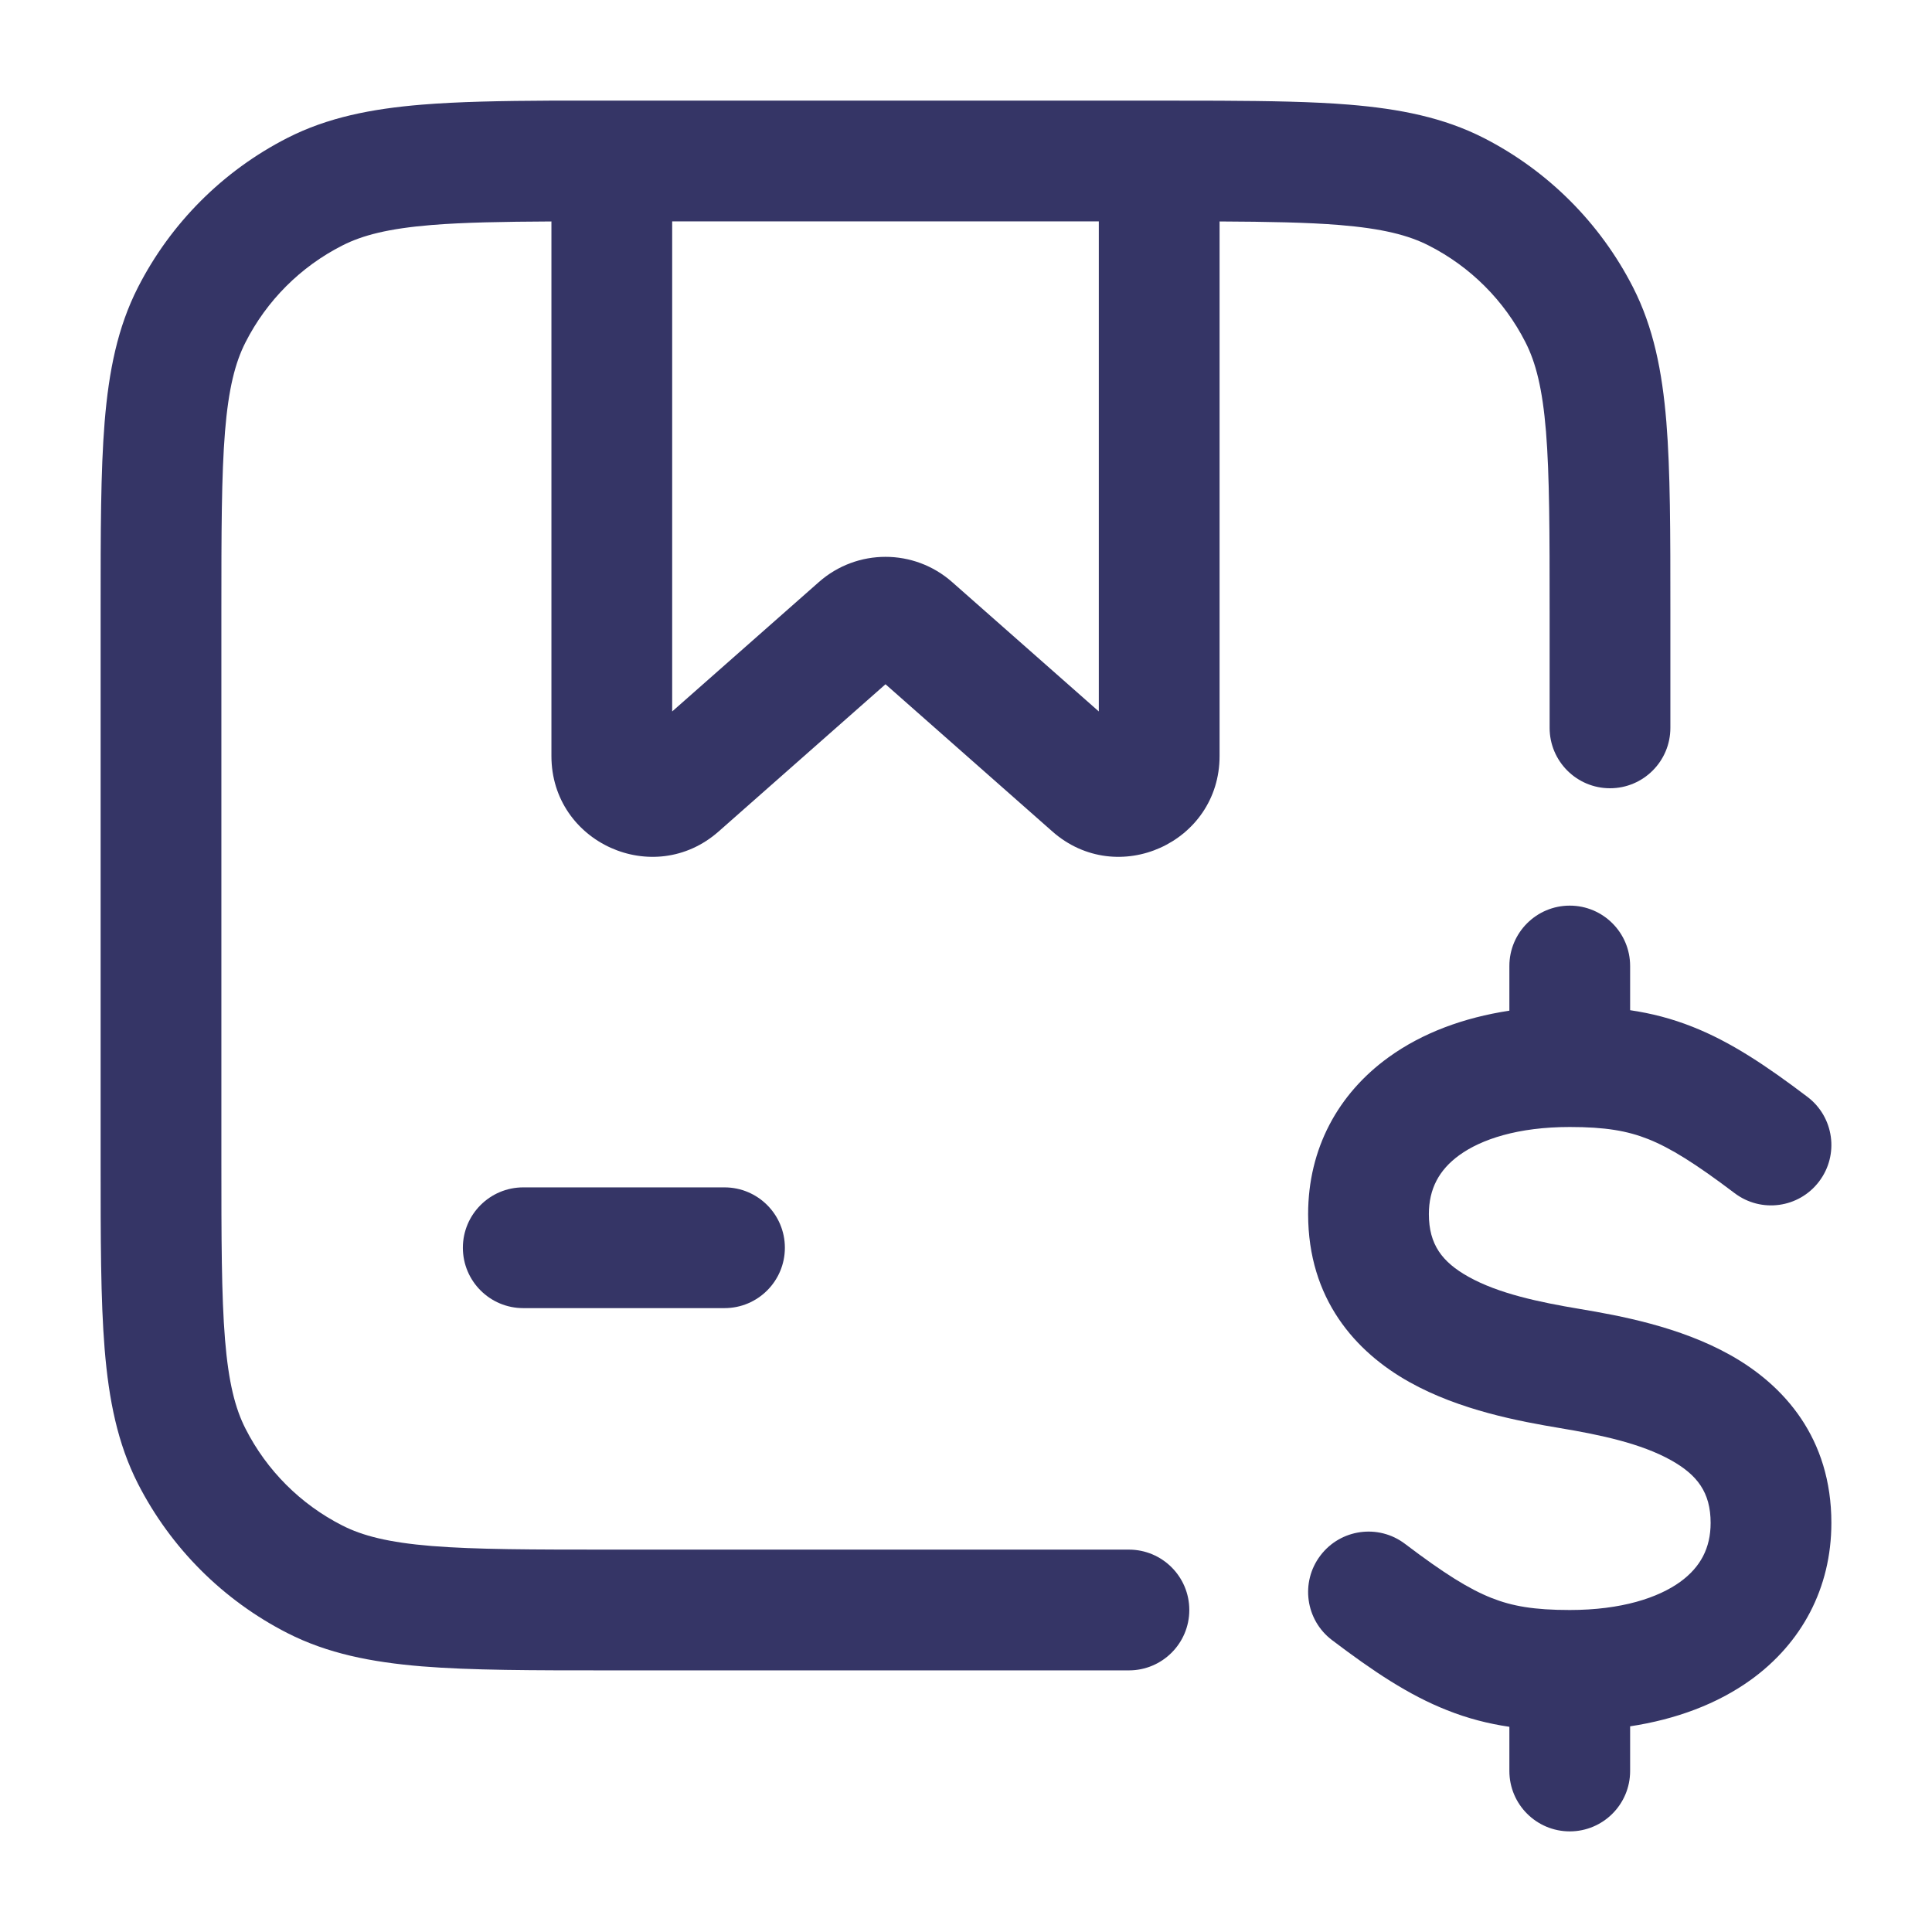 <svg width="24" height="24" viewBox="0 0 24 24" fill="none" xmlns="http://www.w3.org/2000/svg">
<path fill-rule="evenodd" clip-rule="evenodd" d="M6.85 1.25C6.222 1.253 5.692 1.263 5.24 1.3C4.61 1.352 4.068 1.46 3.571 1.713C2.771 2.121 2.121 2.771 1.713 3.571C1.46 4.068 1.352 4.61 1.3 5.24C1.25 5.854 1.25 6.615 1.25 7.567V14.433C1.25 15.385 1.25 16.146 1.3 16.76C1.352 17.39 1.46 17.932 1.713 18.43C2.121 19.229 2.771 19.879 3.571 20.287C4.068 20.54 4.61 20.648 5.24 20.7C5.854 20.75 6.615 20.75 7.567 20.75H14.024C14.438 20.75 14.774 20.414 14.774 20C14.774 19.586 14.438 19.25 14.024 19.25H7.6C6.608 19.25 5.908 19.249 5.362 19.205C4.825 19.161 4.503 19.078 4.252 18.95C3.734 18.687 3.313 18.266 3.05 17.748C2.922 17.497 2.839 17.175 2.795 16.638C2.751 16.092 2.75 15.393 2.75 14.4V7.6C2.75 6.608 2.751 5.908 2.795 5.362C2.839 4.825 2.922 4.503 3.05 4.252C3.313 3.734 3.734 3.313 4.252 3.05C4.503 2.922 4.825 2.839 5.362 2.795C5.759 2.763 6.237 2.754 6.85 2.751L6.85 9.392C6.85 10.468 8.12 11.041 8.927 10.329L11 8.5L13.073 10.329C13.88 11.041 15.15 10.468 15.15 9.392V2.751C15.763 2.754 16.241 2.763 16.638 2.795C17.175 2.839 17.497 2.922 17.748 3.05C18.266 3.313 18.687 3.734 18.95 4.252C19.078 4.503 19.161 4.825 19.205 5.362C19.249 5.908 19.25 6.608 19.25 7.6V9.042C19.25 9.456 19.586 9.792 20 9.792C20.414 9.792 20.75 9.456 20.75 9.042V7.567C20.75 6.615 20.75 5.854 20.7 5.24C20.648 4.61 20.54 4.068 20.287 3.571C19.879 2.771 19.229 2.121 18.43 1.713C17.932 1.46 17.39 1.352 16.76 1.3C16.308 1.263 15.778 1.254 15.15 1.251L14.488 1.25H6.85ZM8.35 2.75L8.35 8.838L10.173 7.23C10.646 6.813 11.354 6.813 11.827 7.23L13.65 8.838V2.75H8.35Z" fill="#353566"/>
<path d="M9 16.25C9.414 16.25 9.75 15.914 9.75 15.5C9.75 15.086 9.414 14.75 9 14.75H6.5C6.086 14.75 5.75 15.086 5.75 15.5C5.75 15.914 6.086 16.25 6.5 16.25H9Z" fill="#353566"/>
<path d="M20.25 12C20.25 11.586 19.914 11.25 19.5 11.25C19.086 11.25 18.75 11.586 18.75 12V12.555C18.185 12.641 17.669 12.83 17.248 13.135C16.623 13.587 16.25 14.267 16.25 15.082C16.25 16.133 16.834 16.792 17.509 17.169C18.136 17.52 18.881 17.657 19.377 17.74C19.881 17.824 20.386 17.931 20.759 18.14C21.084 18.322 21.25 18.539 21.25 18.918C21.25 19.232 21.123 19.468 20.873 19.65C20.599 19.848 20.143 20 19.5 20C19.059 20 18.786 19.953 18.527 19.85C18.25 19.74 17.941 19.548 17.453 19.178C17.123 18.928 16.652 18.993 16.402 19.324C16.152 19.654 16.217 20.124 16.547 20.374C17.059 20.762 17.5 21.057 17.974 21.244C18.232 21.347 18.486 21.412 18.75 21.451V22C18.75 22.414 19.086 22.75 19.5 22.75C19.914 22.75 20.25 22.414 20.25 22V21.445C20.815 21.359 21.331 21.17 21.753 20.865C22.377 20.413 22.75 19.733 22.75 18.918C22.75 17.867 22.166 17.208 21.491 16.831C20.864 16.48 20.119 16.343 19.623 16.26C19.119 16.176 18.614 16.069 18.241 15.86C17.916 15.678 17.75 15.461 17.75 15.082C17.75 14.768 17.877 14.532 18.128 14.35C18.401 14.152 18.857 14 19.5 14C19.941 14 20.214 14.047 20.474 14.15C20.75 14.26 21.059 14.452 21.547 14.821C21.878 15.072 22.348 15.007 22.598 14.676C22.848 14.346 22.783 13.876 22.453 13.626C21.941 13.238 21.5 12.943 21.027 12.756C20.768 12.653 20.514 12.588 20.25 12.549V12Z" fill="#353566"/>
</svg>
